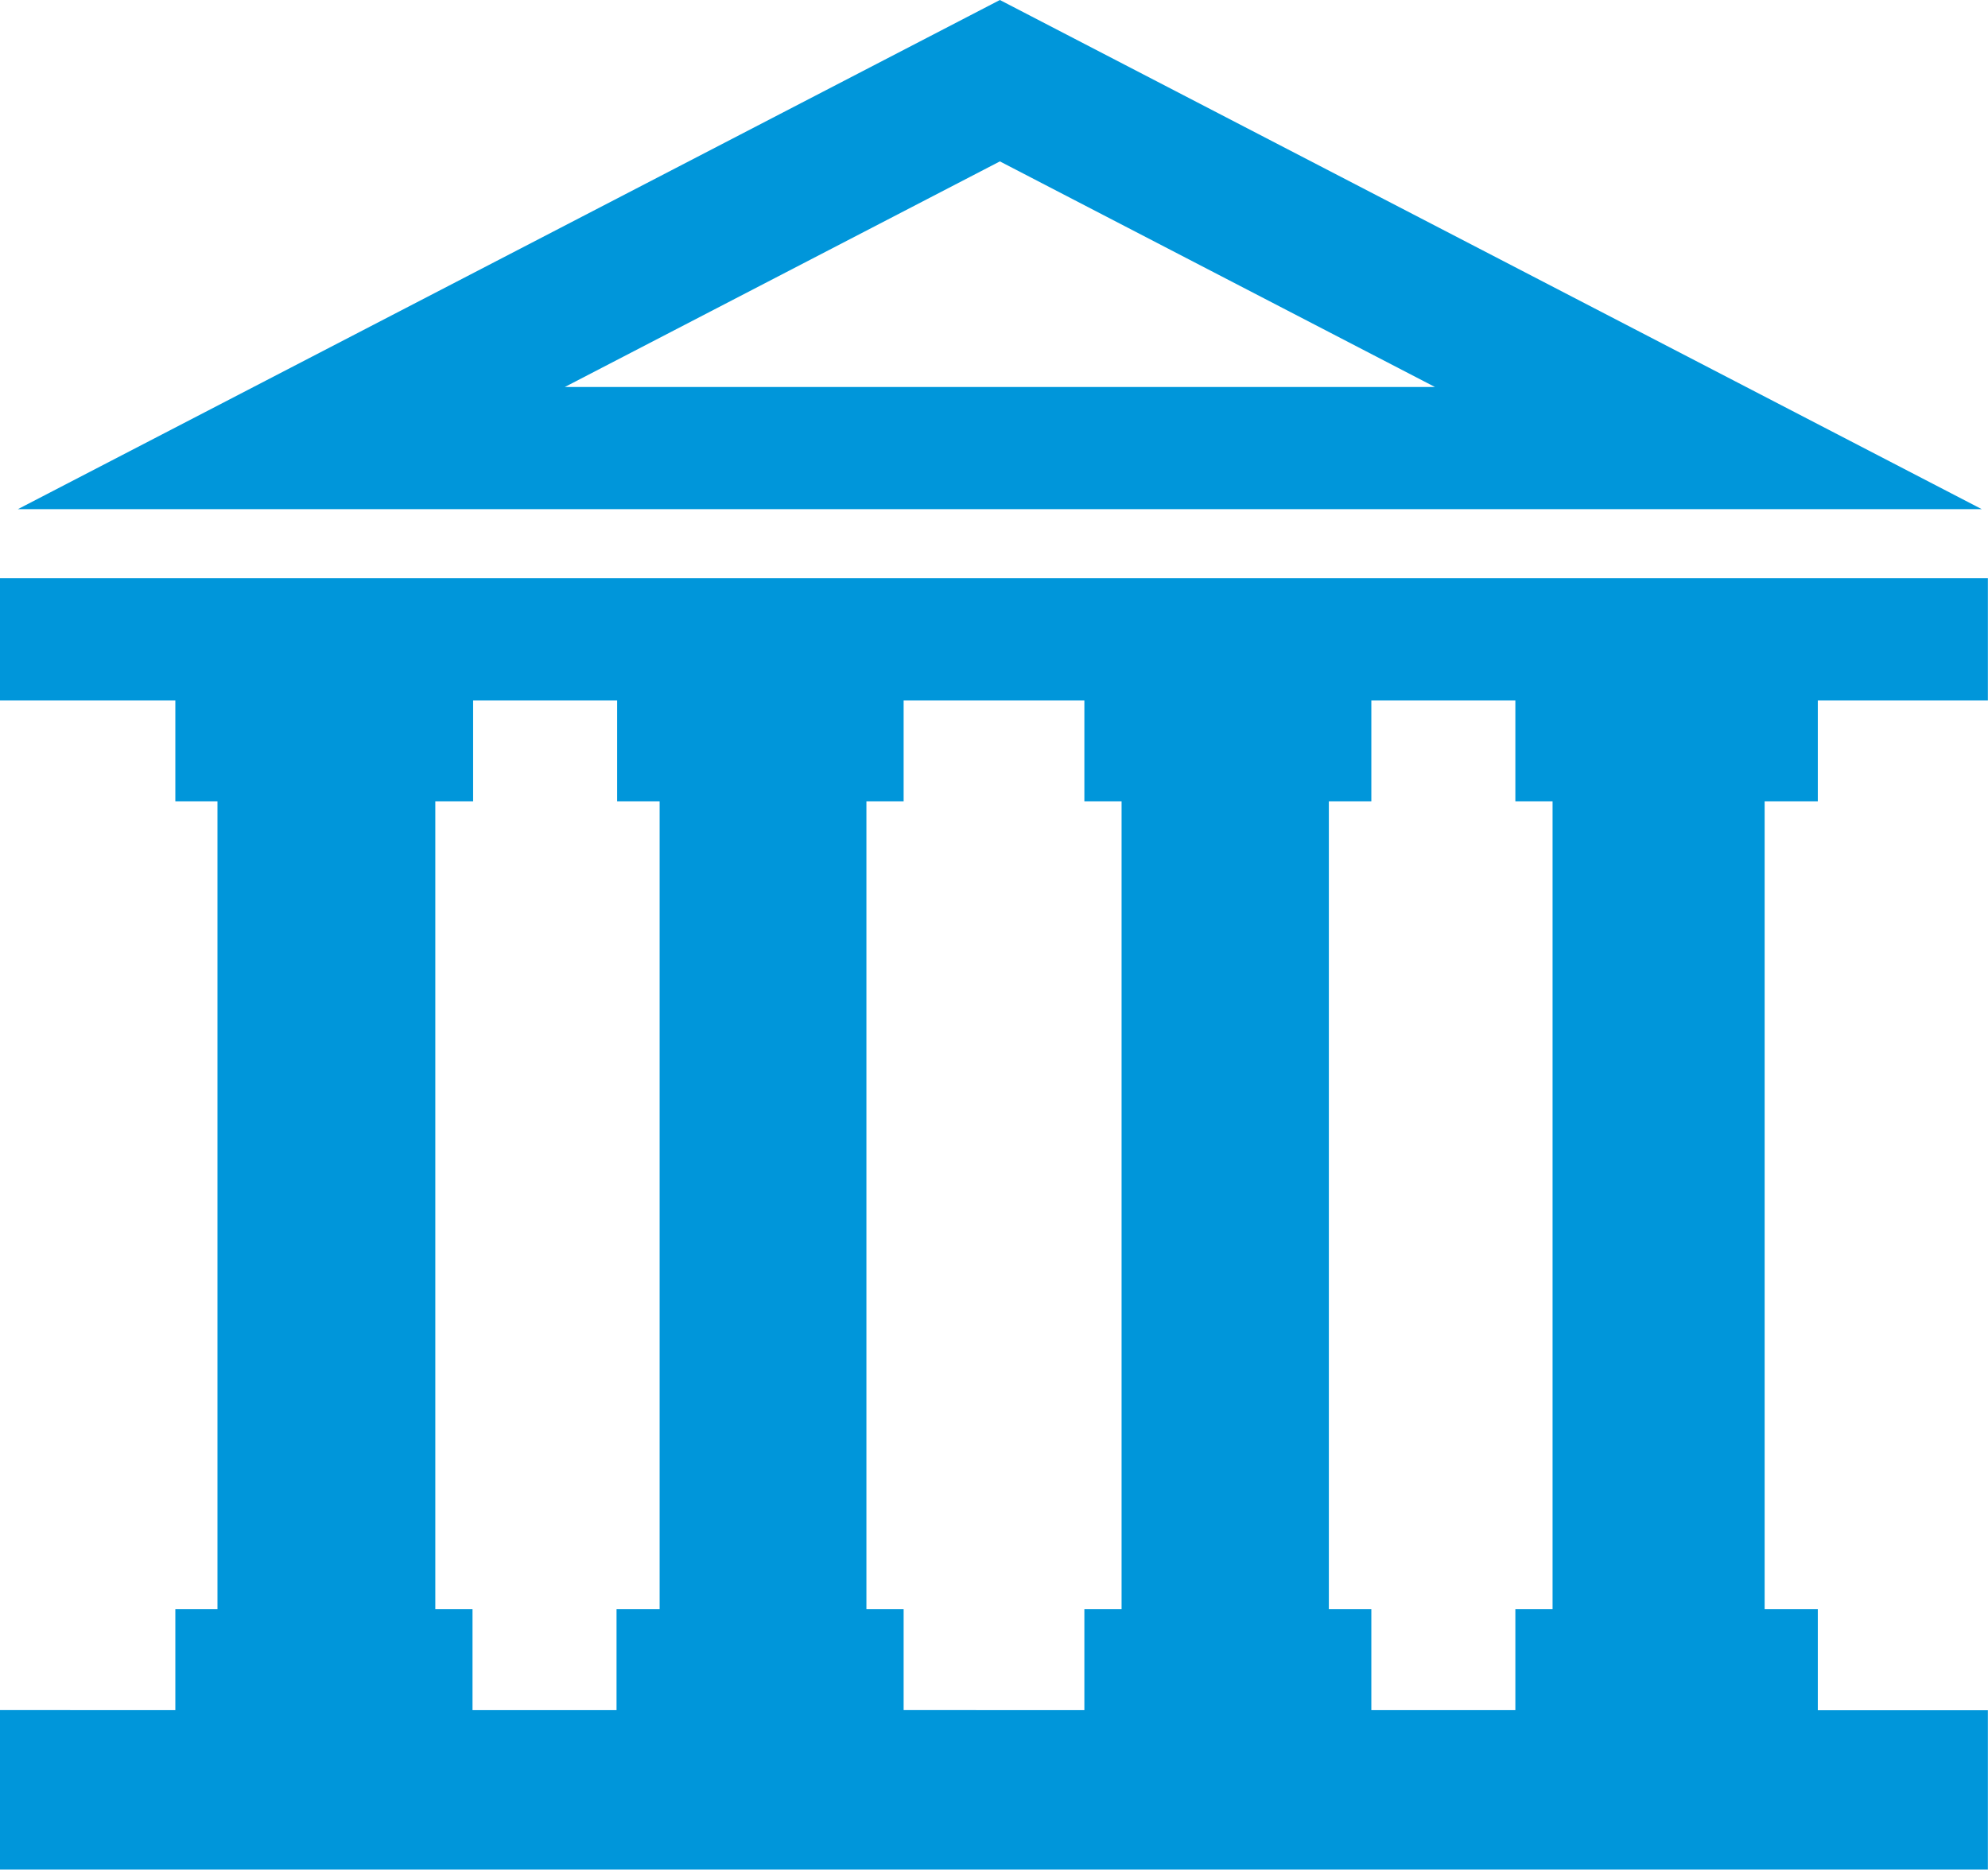 <svg id="Layer_1" data-name="Layer 1" xmlns="http://www.w3.org/2000/svg" viewBox="0 0 165.64 155.81"><defs><style>.cls-1{fill:none;}.cls-2{fill:#0096da;}</style></defs><title>CURRENT Greek House Logo 2016_Pantheon</title><polygon class="cls-1" points="114.26 142.52 126.22 142.52 126.22 134.1 129.32 134.1 129.32 66.79 126.22 66.79 126.22 58.37 114.26 58.37 114.26 66.79 110.72 66.79 110.72 134.1 114.26 134.1 114.26 142.52"/><polygon class="cls-1" points="83.32 13.45 47.06 32.24 119.57 32.24 83.32 13.45"/><polygon class="cls-1" points="75.29 142.52 90.35 142.52 90.35 134.1 93.45 134.1 93.45 66.79 90.35 66.79 90.35 58.37 75.29 58.37 75.29 66.79 72.19 66.79 72.19 134.1 75.29 134.1 75.29 142.52"/><polygon class="cls-1" points="39.42 142.52 51.37 142.52 51.37 134.1 54.92 134.1 54.92 66.79 51.37 66.79 51.37 58.37 39.42 58.37 39.42 66.79 36.31 66.79 36.31 134.1 39.42 134.1 39.42 142.52"/><path class="cls-2" d="M9.88,70.47H24.49v8.41H28V146.2H24.49v8.41H9.88V167.9H175.51V154.62H161.34V146.2h-4.43V78.88h4.43V70.47h14.17V60.28H9.88V70.47ZM120.6,78.88h3.54V70.47h12v8.41h3.1V146.2h-3.1v8.41h-12V146.2H120.6V78.88Zm-38.53,0h3.1V70.47h15.06v8.41h3.1V146.2h-3.1v8.41H85.17V146.2h-3.1V78.88Zm-35.87,0h3.1V70.47h12v8.41h3.54V146.2H61.25v8.41h-12V146.2h-3.1V78.88Z" transform="translate(-9.88 -12.1)"/><path class="cls-2" d="M93.19,12.1L11.37,54.53H175Zm0,13.45,36.25,18.8H56.94Z" transform="translate(-9.88 -12.1)"/></svg>